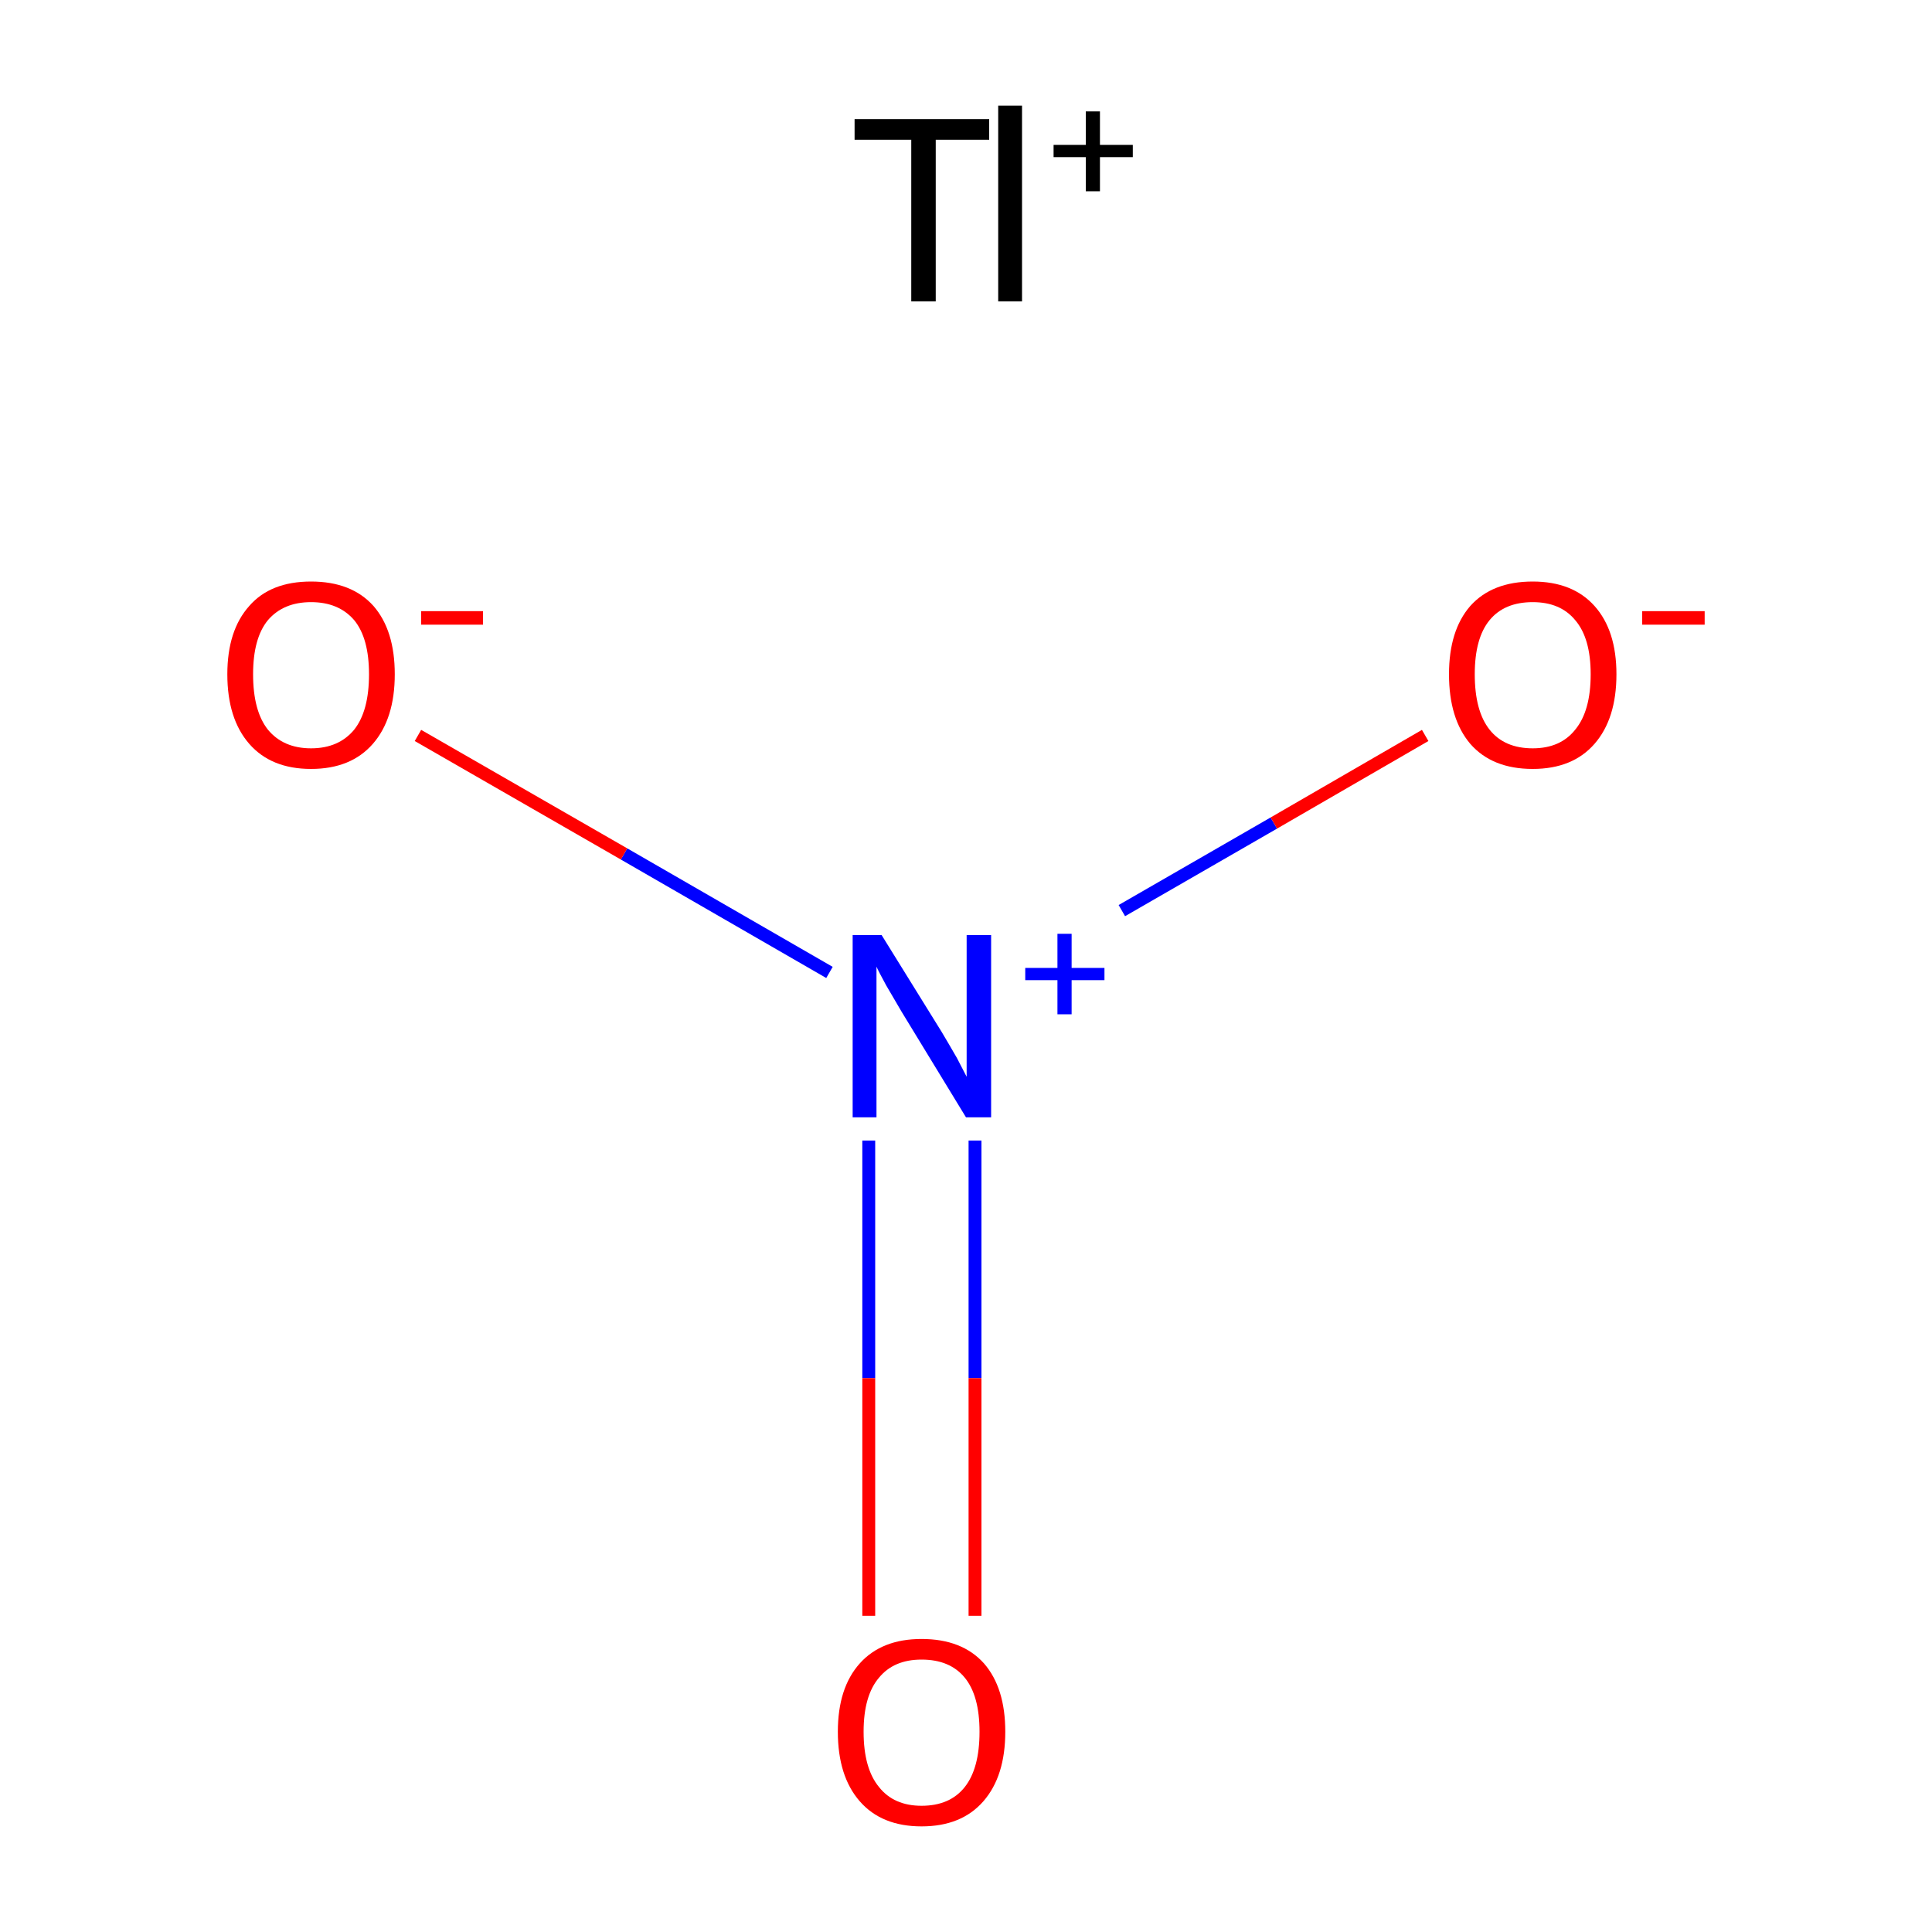 <?xml version='1.0' encoding='iso-8859-1'?>
<svg version='1.1' baseProfile='full'
              xmlns='http://www.w3.org/2000/svg'
                      xmlns:rdkit='http://www.rdkit.org/xml'
                      xmlns:xlink='http://www.w3.org/1999/xlink'
                  xml:space='preserve'
width='300px' height='300px' viewBox='0 0 300 300'>
<!-- END OF HEADER -->
<rect style='opacity:1.0;fill:#FFFFFF;stroke:none' width='300.0' height='300.0' x='0.0' y='0.0'> </rect>
<path class='bond-0 atom-0 atom-1' d='M 134.9,177.1 L 134.9,214.0' style='fill:none;fill-rule:evenodd;stroke:#0000FF;stroke-width:2.0px;stroke-linecap:butt;stroke-linejoin:miter;stroke-opacity:1' />
<path class='bond-0 atom-0 atom-1' d='M 134.9,214.0 L 134.9,250.9' style='fill:none;fill-rule:evenodd;stroke:#FF0000;stroke-width:2.0px;stroke-linecap:butt;stroke-linejoin:miter;stroke-opacity:1' />
<path class='bond-0 atom-0 atom-1' d='M 151.4,177.1 L 151.4,214.0' style='fill:none;fill-rule:evenodd;stroke:#0000FF;stroke-width:2.0px;stroke-linecap:butt;stroke-linejoin:miter;stroke-opacity:1' />
<path class='bond-0 atom-0 atom-1' d='M 151.4,214.0 L 151.4,250.9' style='fill:none;fill-rule:evenodd;stroke:#FF0000;stroke-width:2.0px;stroke-linecap:butt;stroke-linejoin:miter;stroke-opacity:1' />
<path class='bond-1 atom-0 atom-2' d='M 174.2,141.4 L 197.8,127.8' style='fill:none;fill-rule:evenodd;stroke:#0000FF;stroke-width:2.0px;stroke-linecap:butt;stroke-linejoin:miter;stroke-opacity:1' />
<path class='bond-1 atom-0 atom-2' d='M 197.8,127.8 L 221.3,114.2' style='fill:none;fill-rule:evenodd;stroke:#FF0000;stroke-width:2.0px;stroke-linecap:butt;stroke-linejoin:miter;stroke-opacity:1' />
<path class='bond-2 atom-0 atom-3' d='M 128.8,151.0 L 96.9,132.6' style='fill:none;fill-rule:evenodd;stroke:#0000FF;stroke-width:2.0px;stroke-linecap:butt;stroke-linejoin:miter;stroke-opacity:1' />
<path class='bond-2 atom-0 atom-3' d='M 96.9,132.6 L 64.9,114.2' style='fill:none;fill-rule:evenodd;stroke:#FF0000;stroke-width:2.0px;stroke-linecap:butt;stroke-linejoin:miter;stroke-opacity:1' />
<path class='atom-0' d='M 136.9 145.2
L 146.2 160.2
Q 147.1 161.7, 148.6 164.3
Q 150.0 167.0, 150.1 167.2
L 150.1 145.2
L 153.9 145.2
L 153.9 173.5
L 150.0 173.5
L 140.0 157.1
Q 138.9 155.2, 137.6 153.0
Q 136.4 150.8, 136.1 150.1
L 136.1 173.5
L 132.4 173.5
L 132.4 145.2
L 136.9 145.2
' fill='#0000FF'/>
<path class='atom-0' d='M 159.2 150.3
L 164.2 150.3
L 164.2 145.0
L 166.4 145.0
L 166.4 150.3
L 171.5 150.3
L 171.5 152.2
L 166.4 152.2
L 166.4 157.5
L 164.2 157.5
L 164.2 152.2
L 159.2 152.2
L 159.2 150.3
' fill='#0000FF'/>
<path class='atom-1' d='M 130.1 268.9
Q 130.1 262.1, 133.5 258.3
Q 136.9 254.5, 143.1 254.5
Q 149.4 254.5, 152.8 258.3
Q 156.1 262.1, 156.1 268.9
Q 156.1 275.8, 152.7 279.7
Q 149.3 283.6, 143.1 283.6
Q 136.9 283.6, 133.5 279.7
Q 130.1 275.8, 130.1 268.9
M 143.1 280.4
Q 147.5 280.4, 149.8 277.5
Q 152.1 274.6, 152.1 268.9
Q 152.1 263.3, 149.8 260.5
Q 147.5 257.7, 143.1 257.7
Q 138.8 257.7, 136.5 260.5
Q 134.1 263.3, 134.1 268.9
Q 134.1 274.6, 136.5 277.5
Q 138.8 280.4, 143.1 280.4
' fill='#FF0000'/>
<path class='atom-2' d='M 225.0 104.7
Q 225.0 97.9, 228.3 94.1
Q 231.7 90.3, 238.0 90.3
Q 244.2 90.3, 247.6 94.1
Q 251.0 97.9, 251.0 104.7
Q 251.0 111.6, 247.6 115.5
Q 244.2 119.4, 238.0 119.4
Q 231.7 119.4, 228.3 115.5
Q 225.0 111.6, 225.0 104.7
M 238.0 116.2
Q 242.3 116.2, 244.6 113.3
Q 247.0 110.4, 247.0 104.7
Q 247.0 99.1, 244.6 96.3
Q 242.3 93.5, 238.0 93.5
Q 233.6 93.5, 231.3 96.3
Q 229.0 99.1, 229.0 104.7
Q 229.0 110.4, 231.3 113.3
Q 233.6 116.2, 238.0 116.2
' fill='#FF0000'/>
<path class='atom-2' d='M 255.0 94.9
L 264.7 94.9
L 264.7 97.0
L 255.0 97.0
L 255.0 94.9
' fill='#FF0000'/>
<path class='atom-3' d='M 35.3 104.7
Q 35.3 97.9, 38.7 94.1
Q 42.0 90.3, 48.3 90.3
Q 54.6 90.3, 58.0 94.1
Q 61.3 97.9, 61.3 104.7
Q 61.3 111.6, 57.9 115.5
Q 54.5 119.4, 48.3 119.4
Q 42.1 119.4, 38.7 115.5
Q 35.3 111.6, 35.3 104.7
M 48.3 116.2
Q 52.6 116.2, 55.0 113.3
Q 57.3 110.4, 57.3 104.7
Q 57.3 99.1, 55.0 96.3
Q 52.6 93.5, 48.3 93.5
Q 44.0 93.5, 41.6 96.3
Q 39.3 99.1, 39.3 104.7
Q 39.3 110.4, 41.6 113.3
Q 44.0 116.2, 48.3 116.2
' fill='#FF0000'/>
<path class='atom-3' d='M 65.4 94.9
L 75.0 94.9
L 75.0 97.0
L 65.4 97.0
L 65.4 94.9
' fill='#FF0000'/>
<path class='atom-4' d='M 141.5 21.7
L 132.7 21.7
L 132.7 18.5
L 153.6 18.5
L 153.6 21.7
L 145.3 21.7
L 145.3 46.8
L 141.5 46.8
L 141.5 21.7
' fill='#000000'/>
<path class='atom-4' d='M 155.0 16.4
L 158.7 16.4
L 158.7 46.8
L 155.0 46.8
L 155.0 16.4
' fill='#000000'/>
<path class='atom-4' d='M 163.6 22.5
L 168.6 22.5
L 168.6 17.3
L 170.8 17.3
L 170.8 22.5
L 175.9 22.5
L 175.9 24.4
L 170.8 24.4
L 170.8 29.7
L 168.6 29.7
L 168.6 24.4
L 163.6 24.4
L 163.6 22.5
' fill='#000000'/>
</svg>
